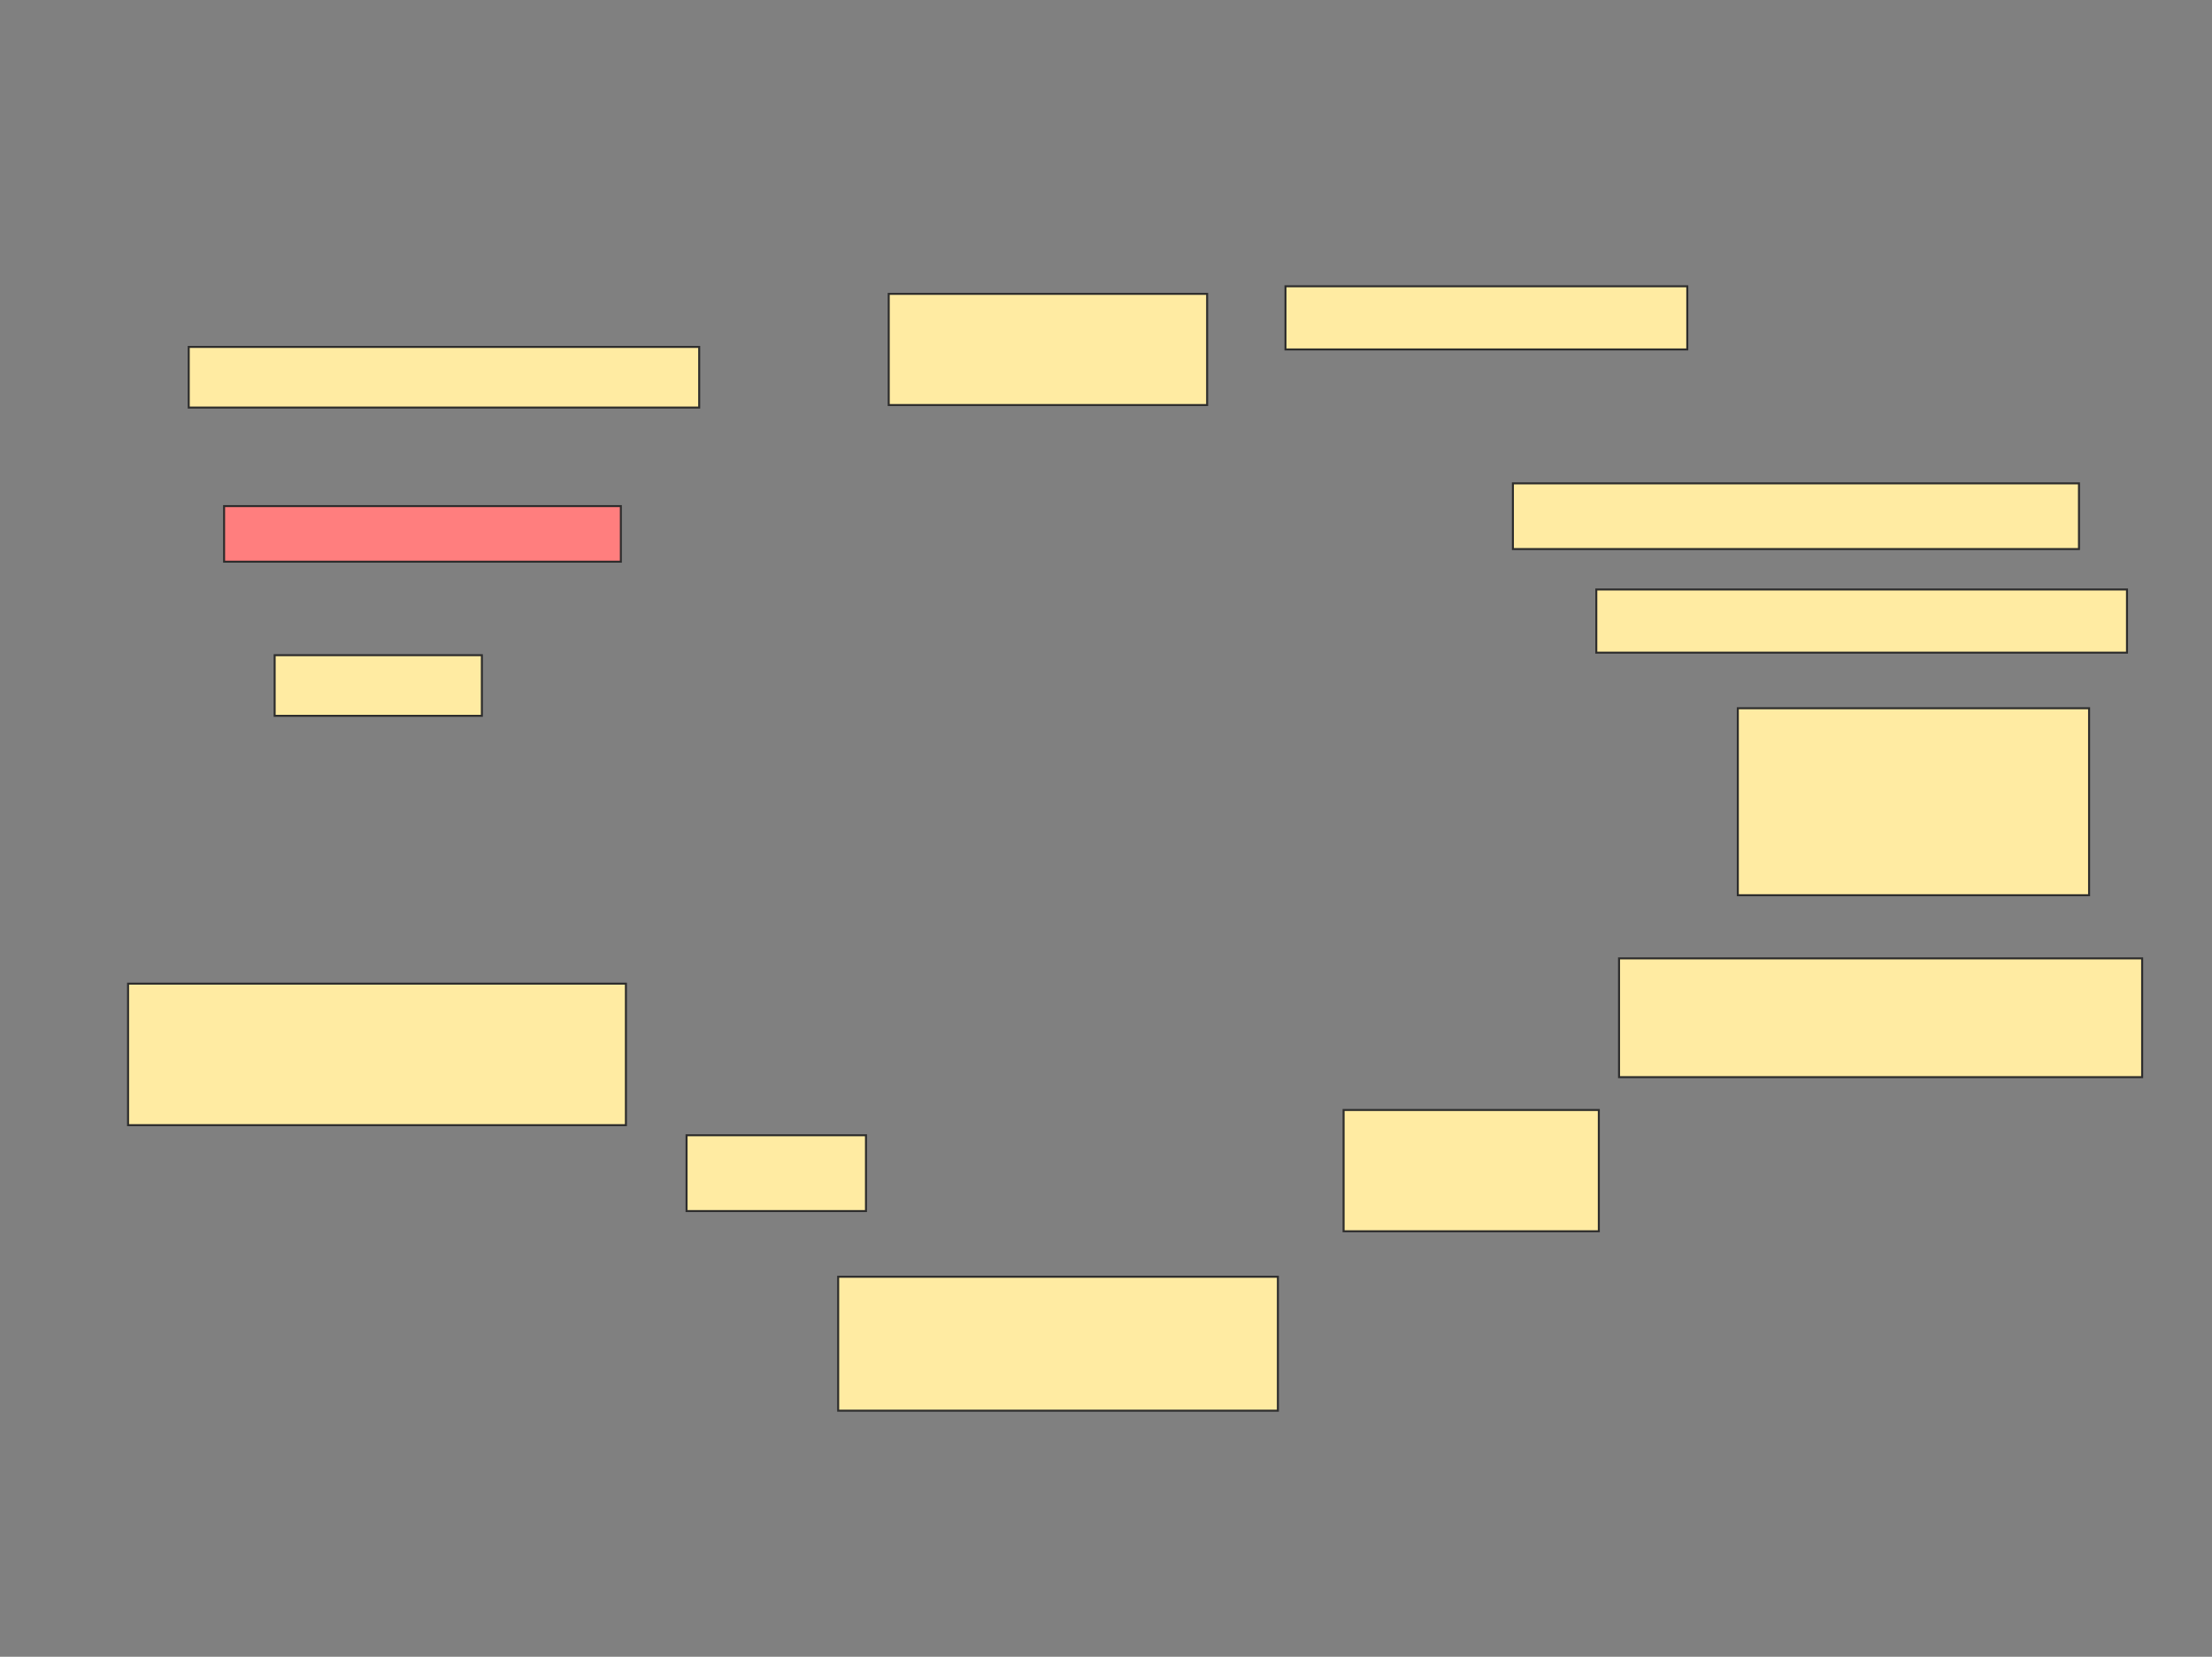 <svg xmlns="http://www.w3.org/2000/svg" width="1108" height="830">
 <rect width="100%" height="100%" fill="#808080" stroke="none"/>
 <!-- Created with Image Occlusion Enhanced -->
 <g>
  <title>Labels</title>
 </g>
 <g>
  <title>Masks</title>
  <rect id="01945aeaedb24476a5fd3d61a89854d8-ao-1" height="30.38" width="255.696" y="173.797" x="94.532" stroke="#2D2D2D" fill="#FFEBA2"/>
  <rect id="01945aeaedb24476a5fd3d61a89854d8-ao-2" height="27.848" width="198.734" y="253.544" x="112.253" stroke="#2D2D2D" fill="#FF7E7E" class="qshape"/>
  <rect id="01945aeaedb24476a5fd3d61a89854d8-ao-3" height="30.38" width="103.797" y="328.228" x="137.57" stroke="#2D2D2D" fill="#FFEBA2"/>
  <rect id="01945aeaedb24476a5fd3d61a89854d8-ao-4" height="70.886" width="249.367" y="492.785" x="64.152" stroke="#2D2D2D" fill="#FFEBA2"/>
  <rect stroke="#2D2D2D" id="01945aeaedb24476a5fd3d61a89854d8-ao-5" height="37.975" width="89.873" y="568.734" x="343.899" fill="#FFEBA2"/>
  <rect id="01945aeaedb24476a5fd3d61a89854d8-ao-6" height="67.089" width="220.253" y="639.62" x="419.848" stroke-linecap="null" stroke-linejoin="null" stroke-dasharray="null" stroke="#2D2D2D" fill="#FFEBA2"/>
  <rect id="01945aeaedb24476a5fd3d61a89854d8-ao-7" height="60.759" width="127.848" y="556.076" x="673.013" stroke-linecap="null" stroke-linejoin="null" stroke-dasharray="null" stroke="#2D2D2D" fill="#FFEBA2"/>
  <rect id="01945aeaedb24476a5fd3d61a89854d8-ao-8" height="59.494" width="262.025" y="480.127" x="810.987" stroke-linecap="null" stroke-linejoin="null" stroke-dasharray="null" stroke="#2D2D2D" fill="#FFEBA2"/>
  <rect id="01945aeaedb24476a5fd3d61a89854d8-ao-9" height="93.671" width="175.949" y="354.81" x="870.481" stroke-linecap="null" stroke-linejoin="null" stroke-dasharray="null" stroke="#2D2D2D" fill="#FFEBA2"/>
  <rect id="01945aeaedb24476a5fd3d61a89854d8-ao-10" height="31.646" width="265.823" y="295.316" x="799.595" stroke-linecap="null" stroke-linejoin="null" stroke-dasharray="null" stroke="#2D2D2D" fill="#FFEBA2"/>
  <rect id="01945aeaedb24476a5fd3d61a89854d8-ao-11" height="32.911" width="283.544" y="242.152" x="757.823" stroke-linecap="null" stroke-linejoin="null" stroke-dasharray="null" stroke="#2D2D2D" fill="#FFEBA2"/>
  <rect id="01945aeaedb24476a5fd3d61a89854d8-ao-12" height="31.646" width="201.266" y="143.418" x="643.899" stroke-linecap="null" stroke-linejoin="null" stroke-dasharray="null" stroke="#2D2D2D" fill="#FFEBA2"/>
  <rect id="01945aeaedb24476a5fd3d61a89854d8-ao-13" height="55.696" width="159.494" y="147.215" x="445.165" stroke-linecap="null" stroke-linejoin="null" stroke-dasharray="null" stroke="#2D2D2D" fill="#FFEBA2"/>
 </g>
</svg>